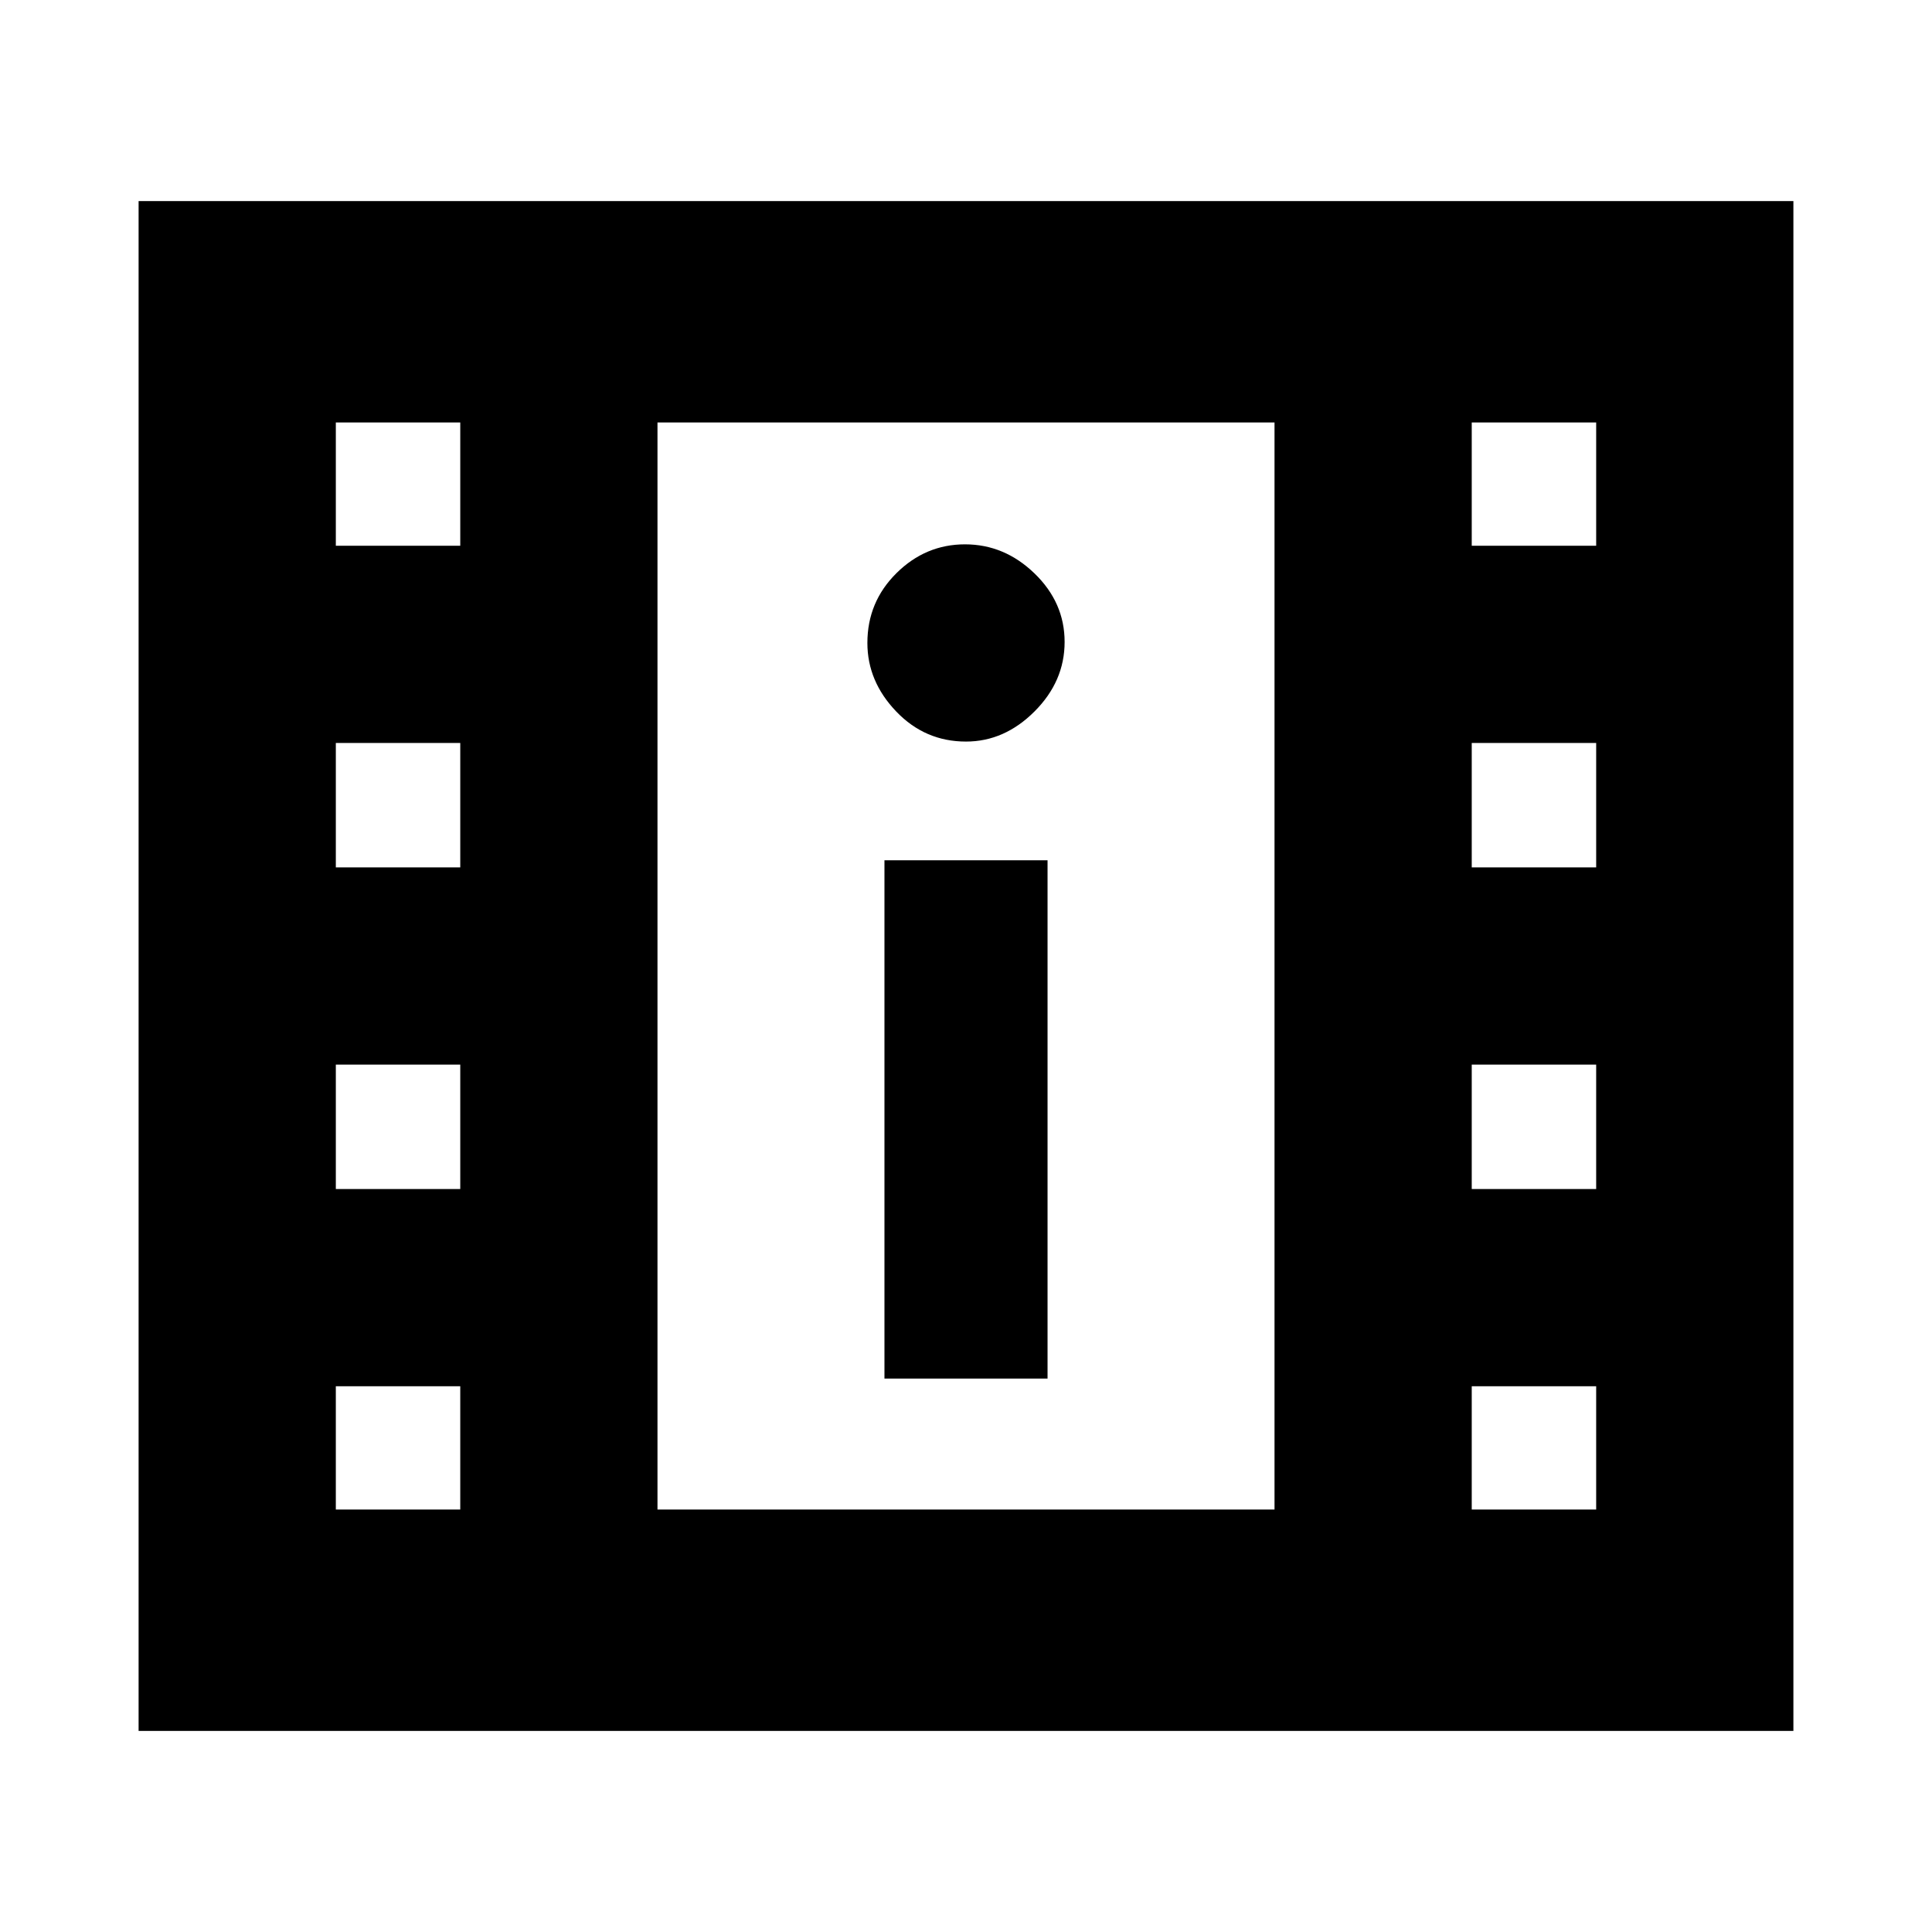 <svg xmlns="http://www.w3.org/2000/svg" height="20" viewBox="0 -960 960 960" width="20"><path d="M68.87-99.91v-760.18h822.26v760.18H68.87Zm98-110h61.83v-61.26h-61.83v61.26Zm564.43 0h61.83v-61.26H731.3v61.26ZM439.48-275h81.04v-257.52h-81.04V-275Zm-272.61-94.17h61.83V-431h-61.83v61.83Zm564.43 0h61.83V-431H731.3v61.83ZM166.87-529h61.83v-61.83h-61.83V-529Zm564.43 0h61.83v-61.83H731.3V-529ZM480-591.52q19.09 0 34.04-14.96Q529-621.43 529-641.02t-14.96-34.05q-14.95-14.45-34.54-14.45t-34.04 14.3Q431-660.91 431-640.52q0 19.09 14.31 34.04 14.3 14.96 34.69 14.96Zm-313.13-97.31h61.83v-61.26h-61.83v61.26Zm564.43 0h61.83v-61.26H731.3v61.26ZM326.7-209.91h306.6v-540.18H326.7v540.18Zm0-540.18h306.6-306.6Z"/></svg>